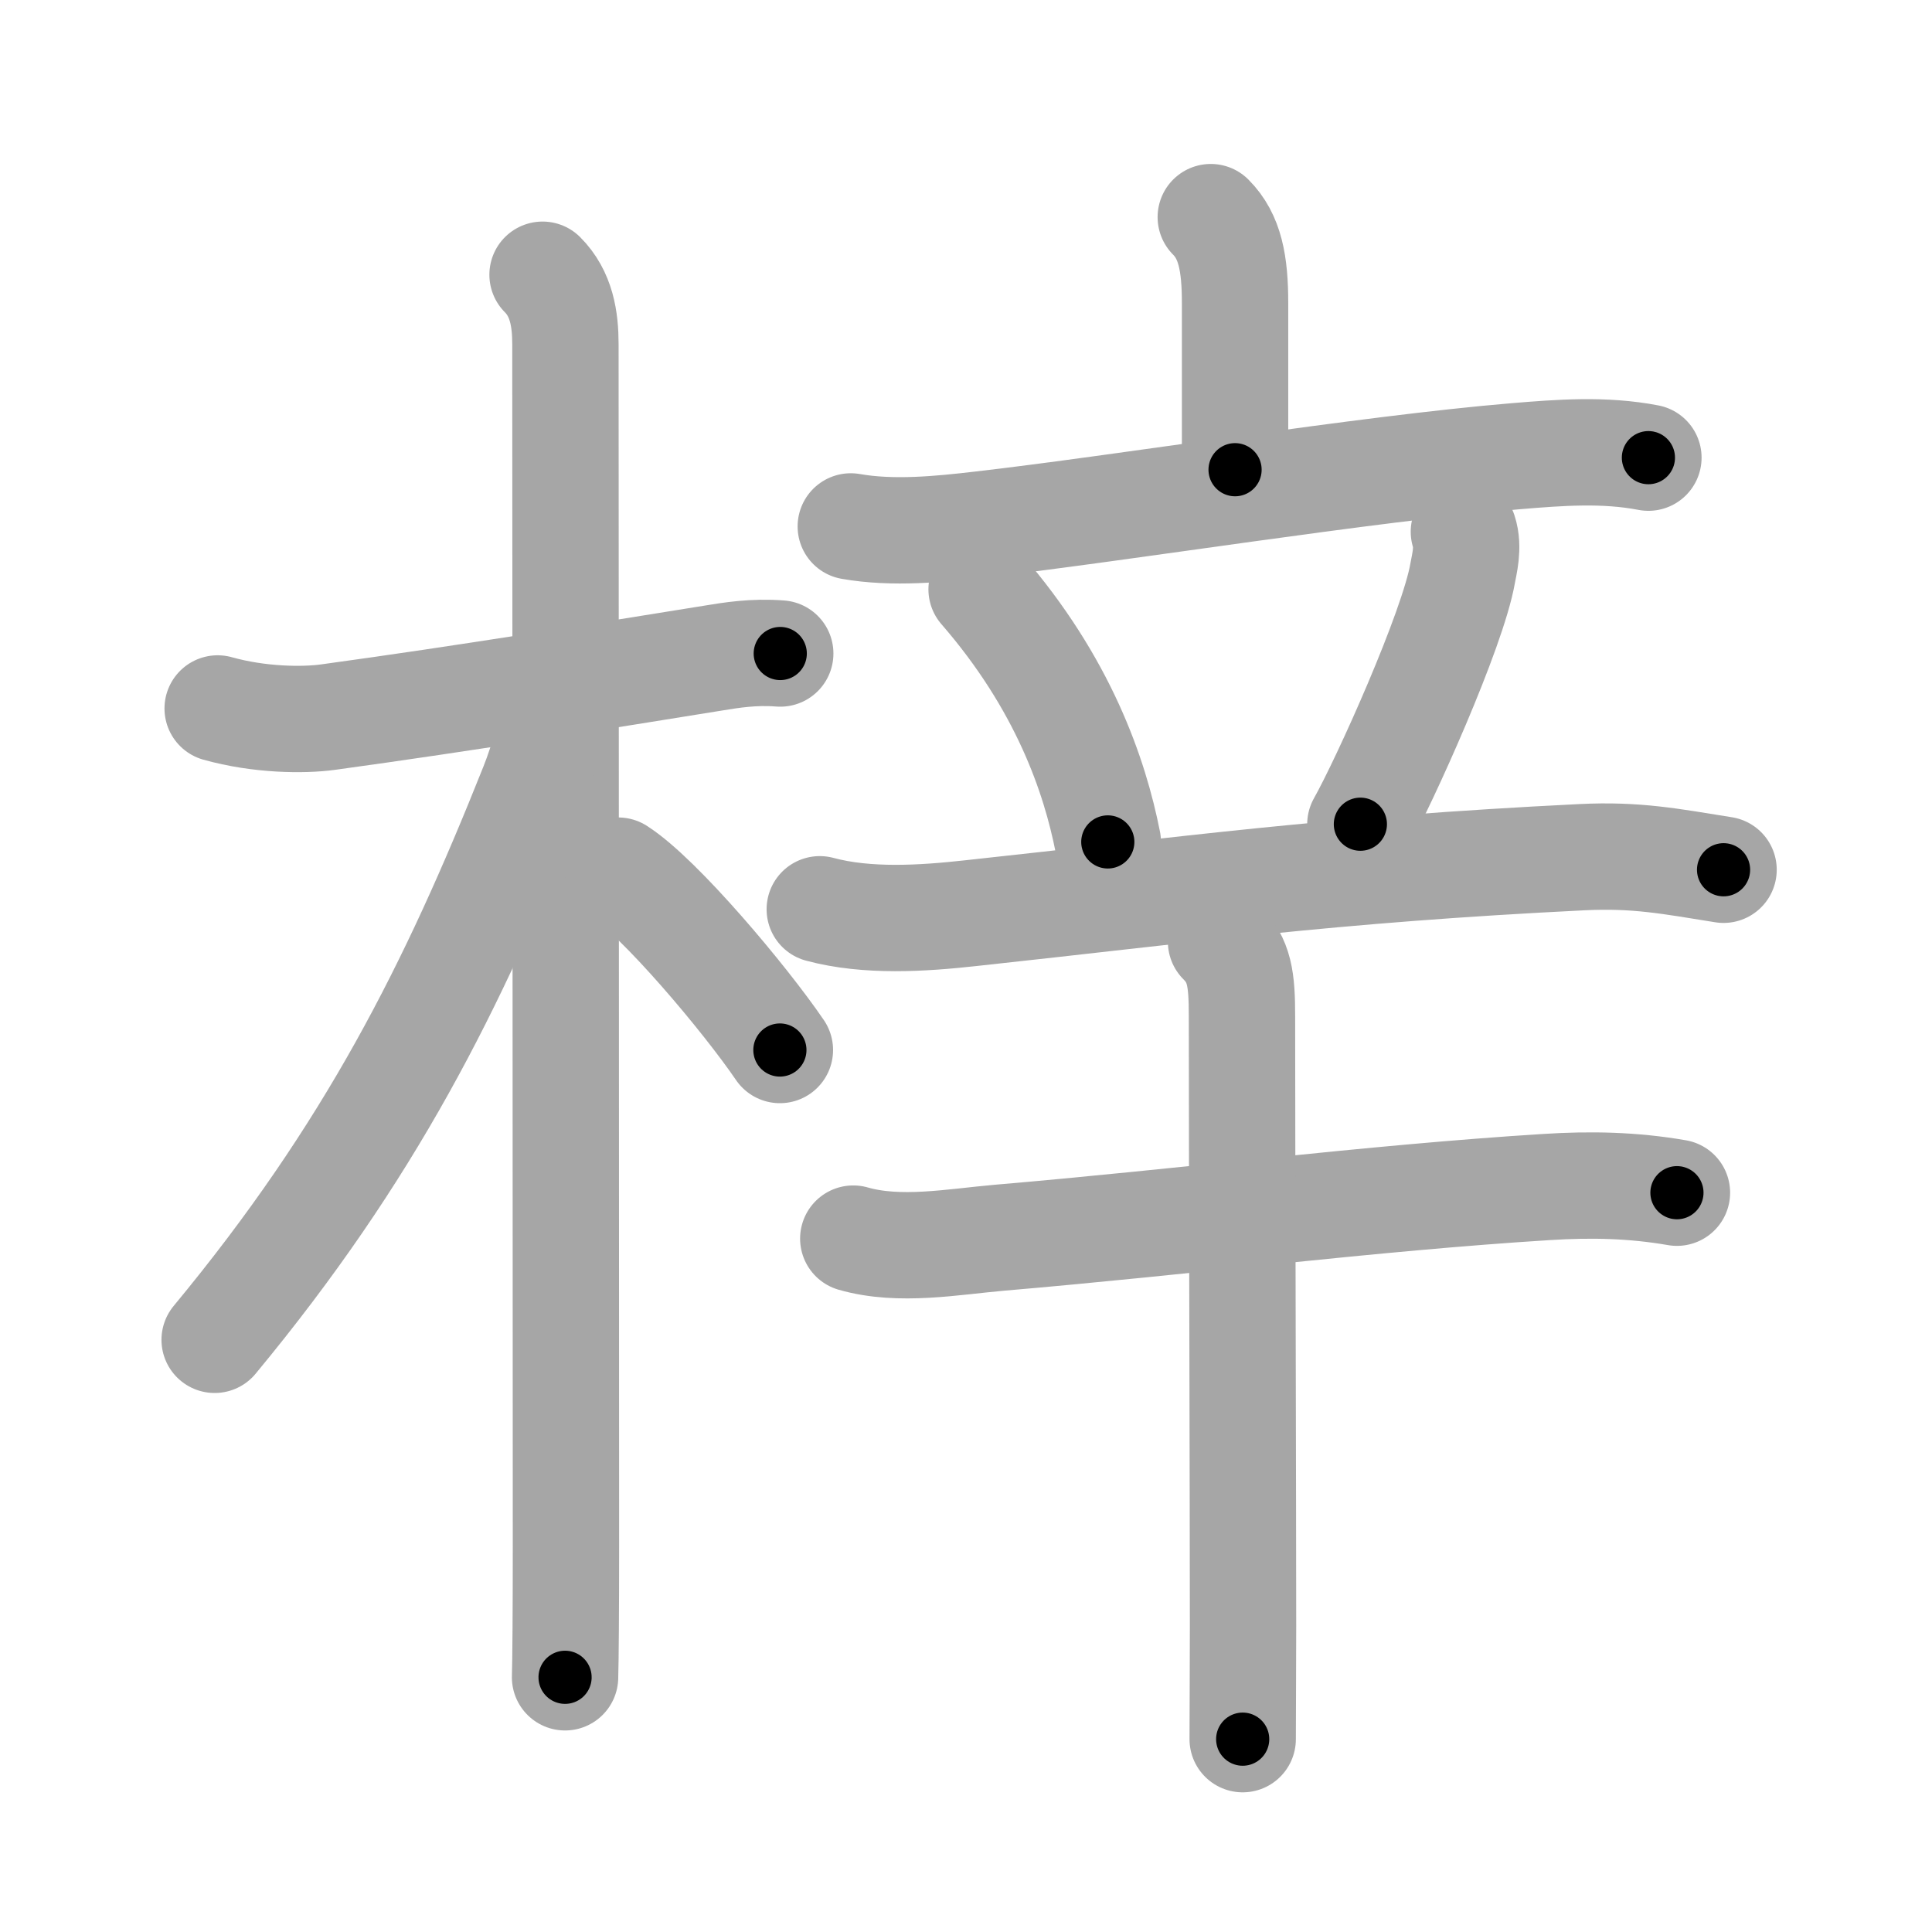 <svg xmlns="http://www.w3.org/2000/svg" viewBox="0 0 109 109" id="6893"><g fill="none" stroke="#a6a6a6" stroke-width="6" stroke-linecap="round" stroke-linejoin="round"><g><g><path d="M12.28,39.97c2.35,0.66,4.83,0.68,6.22,0.49c7.88-1.08,15.5-2.33,21.79-3.34c0.92-0.15,2.21-0.37,3.73-0.25" /><path d="M30.61,15.5c1.07,1.07,1.29,2.5,1.29,3.92c0,3.21,0.03,49.58,0.03,67.83c0,3.56-0.02,6.44-0.05,7.38" /><path d="M31.19,39.53c0,1.47-0.53,3.32-1.13,4.83C25.55,55.68,20.88,65,12.11,75.59" /><path d="M34.88,49.12c2.33,1.49,7.16,7.24,9.12,10.12" /></g><g><g><g><path d="M68.31,12.25c1.09,1.09,1.37,2.62,1.37,4.85c0,3.05,0,5.4,0,9.4" /><path d="M48,29.7c2.38,0.42,5.02,0.16,7.4-0.12c7.85-0.9,21.7-3.14,30.1-3.84c2.51-0.21,5.01-0.4,7.5,0.08" /></g><g><path d="M55.38,33.25c4.61,5.31,6.38,10.5,7.12,14.25" /><path d="M82.59,30c0.29,0.88,0.01,1.87-0.07,2.34c-0.55,3.18-4.4,11.73-5.77,14.16" /><path d="M46.25,51.3c2.68,0.72,5.79,0.52,8.51,0.22c12.35-1.33,20.12-2.45,34.5-3.16c3.06-0.15,4.98,0.23,7.98,0.71" /></g></g><g><path d="M48.14,69.88c2.61,0.75,5.62,0.18,8.25-0.05c10.46-0.89,20.92-2.24,30.86-2.86c2.49-0.16,4.89-0.11,7.36,0.32" /><path d="M68.89,53.13c1.05,1.05,1.18,2.12,1.18,4.21c0,6.9,0.06,28.03,0.06,34.4c0,2.59-0.02,4.79-0.02,6.38" /></g></g></g></g><g fill="none" stroke="#000" stroke-width="3" stroke-linecap="round" stroke-linejoin="round"><path d="M12.28,39.97c2.35,0.66,4.83,0.68,6.22,0.49c7.88-1.08,15.5-2.33,21.79-3.34c0.92-0.15,2.21-0.37,3.73-0.25" stroke-dasharray="32.072" stroke-dashoffset="32.072"><animate attributeName="stroke-dashoffset" values="32.072;32.072;0" dur="0.321s" fill="freeze" begin="0s;6893.click" /></path><path d="M30.61,15.5c1.07,1.07,1.29,2.5,1.29,3.92c0,3.21,0.03,49.58,0.03,67.83c0,3.56-0.02,6.44-0.05,7.38" stroke-dasharray="79.454" stroke-dashoffset="79.454"><animate attributeName="stroke-dashoffset" values="79.454" fill="freeze" begin="6893.click" /><animate attributeName="stroke-dashoffset" values="79.454;79.454;0" keyTimes="0;0.35;1" dur="0.918s" fill="freeze" begin="0s;6893.click" /></path><path d="M31.19,39.53c0,1.47-0.53,3.32-1.13,4.83C25.55,55.68,20.88,65,12.11,75.59" stroke-dasharray="41.177" stroke-dashoffset="41.177"><animate attributeName="stroke-dashoffset" values="41.177" fill="freeze" begin="6893.click" /><animate attributeName="stroke-dashoffset" values="41.177;41.177;0" keyTimes="0;0.69;1" dur="1.33s" fill="freeze" begin="0s;6893.click" /></path><path d="M34.88,49.12c2.33,1.49,7.16,7.24,9.12,10.12" stroke-dasharray="13.674" stroke-dashoffset="13.674"><animate attributeName="stroke-dashoffset" values="13.674" fill="freeze" begin="6893.click" /><animate attributeName="stroke-dashoffset" values="13.674;13.674;0" keyTimes="0;0.83;1" dur="1.603s" fill="freeze" begin="0s;6893.click" /></path><path d="M68.31,12.25c1.09,1.09,1.37,2.62,1.37,4.85c0,3.05,0,5.4,0,9.4" stroke-dasharray="14.58" stroke-dashoffset="14.58"><animate attributeName="stroke-dashoffset" values="14.58" fill="freeze" begin="6893.click" /><animate attributeName="stroke-dashoffset" values="14.58;14.58;0" keyTimes="0;0.846;1" dur="1.895s" fill="freeze" begin="0s;6893.click" /></path><path d="M48,29.7c2.38,0.42,5.02,0.16,7.4-0.12c7.85-0.9,21.7-3.14,30.1-3.84c2.51-0.21,5.01-0.4,7.5,0.08" stroke-dasharray="45.301" stroke-dashoffset="45.301"><animate attributeName="stroke-dashoffset" values="45.301" fill="freeze" begin="6893.click" /><animate attributeName="stroke-dashoffset" values="45.301;45.301;0" keyTimes="0;0.807;1" dur="2.348s" fill="freeze" begin="0s;6893.click" /></path><path d="M55.38,33.25c4.61,5.31,6.38,10.5,7.12,14.25" stroke-dasharray="16.115" stroke-dashoffset="16.115"><animate attributeName="stroke-dashoffset" values="16.115" fill="freeze" begin="6893.click" /><animate attributeName="stroke-dashoffset" values="16.115;16.115;0" keyTimes="0;0.936;1" dur="2.509s" fill="freeze" begin="0s;6893.click" /></path><path d="M82.59,30c0.29,0.88,0.01,1.87-0.07,2.34c-0.55,3.18-4.4,11.73-5.77,14.16" stroke-dasharray="17.695" stroke-dashoffset="17.695"><animate attributeName="stroke-dashoffset" values="17.695" fill="freeze" begin="6893.click" /><animate attributeName="stroke-dashoffset" values="17.695;17.695;0" keyTimes="0;0.934;1" dur="2.686s" fill="freeze" begin="0s;6893.click" /></path><path d="M46.25,51.3c2.68,0.72,5.79,0.52,8.51,0.22c12.35-1.33,20.12-2.45,34.5-3.16c3.06-0.15,4.98,0.23,7.98,0.71" stroke-dasharray="51.245" stroke-dashoffset="51.245"><animate attributeName="stroke-dashoffset" values="51.245" fill="freeze" begin="6893.click" /><animate attributeName="stroke-dashoffset" values="51.245;51.245;0" keyTimes="0;0.84;1" dur="3.198s" fill="freeze" begin="0s;6893.click" /></path><path d="M48.14,69.88c2.61,0.75,5.62,0.18,8.25-0.05c10.46-0.89,20.92-2.24,30.86-2.86c2.49-0.16,4.89-0.11,7.36,0.32" stroke-dasharray="46.682" stroke-dashoffset="46.682"><animate attributeName="stroke-dashoffset" values="46.682" fill="freeze" begin="6893.click" /><animate attributeName="stroke-dashoffset" values="46.682;46.682;0" keyTimes="0;0.873;1" dur="3.665s" fill="freeze" begin="0s;6893.click" /></path><path d="M68.89,53.13c1.05,1.05,1.18,2.12,1.18,4.21c0,6.9,0.06,28.03,0.06,34.4c0,2.59-0.02,4.79-0.02,6.38" stroke-dasharray="45.294" stroke-dashoffset="45.294"><animate attributeName="stroke-dashoffset" values="45.294" fill="freeze" begin="6893.click" /><animate attributeName="stroke-dashoffset" values="45.294;45.294;0" keyTimes="0;0.89;1" dur="4.118s" fill="freeze" begin="0s;6893.click" /></path></g></svg>